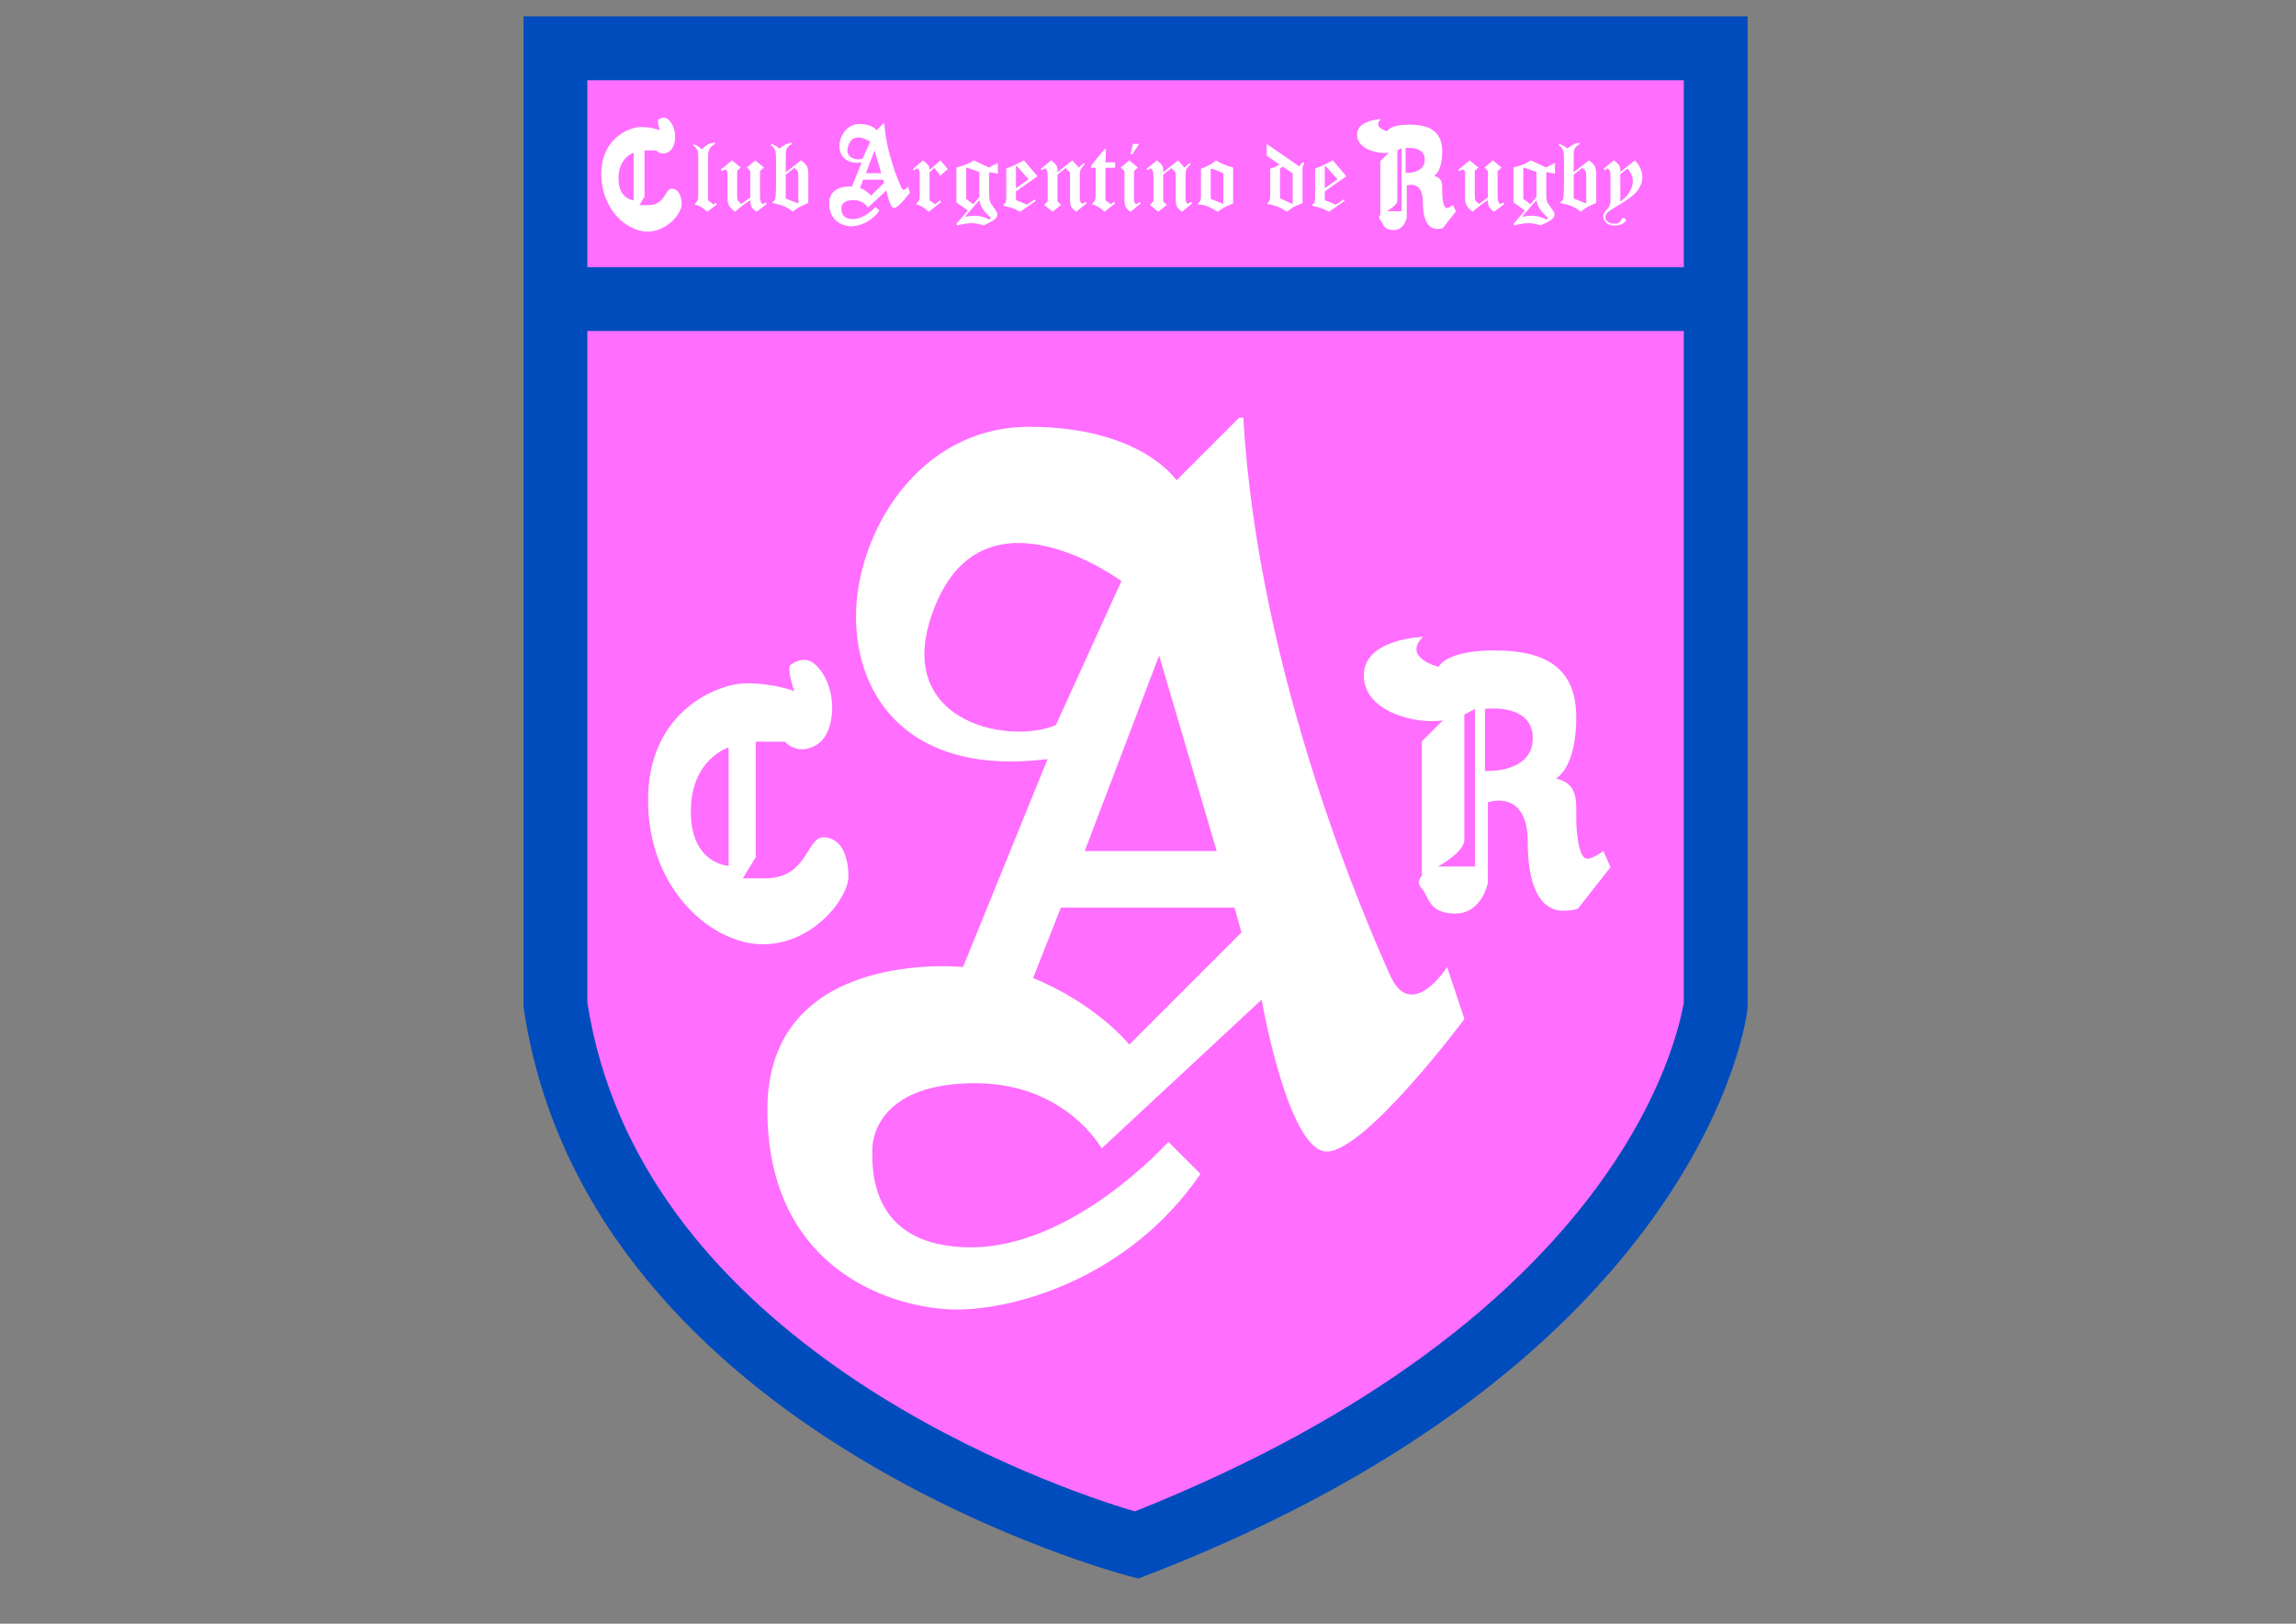 <?xml version="1.0" encoding="UTF-8" standalone="no"?>
<svg
   xmlns:dc="http://purl.org/dc/elements/1.1/"
   xmlns:cc="http://creativecommons.org/ns#"
   xmlns:rdf="http://www.w3.org/1999/02/22-rdf-syntax-ns#"
   xmlns:svg="http://www.w3.org/2000/svg"
   xmlns="http://www.w3.org/2000/svg"
   viewBox="0 0 1052.362 744.095"
   height="744.095"
   width="1052.362"
   xml:space="preserve"
   version="1.1"
   id="svg2"><rect x="0" y="0" width="1052.362" height="744.095" fill="#808080" stroke="none"/><defs
     id="defs6"><clipPath
       id="clipPath16"
       clipPathUnits="userSpaceOnUse"><path
         id="path18"
         d="m 0,595.276 841.89,0 L 841.89,0 0,0 0,595.276 Z" /></clipPath></defs><g
     transform="matrix(1.25,0,0,-1.25,0,744.095)"
     id="g10"><g
       id="g12"><g
         clip-path="url(#clipPath16)"
         id="g14"><g
           transform="translate(200.121,578.872)"
           id="g20"><path
             id="path22"
             style="fill:#ff6eff;fill-opacity:1;fill-rule:nonzero;stroke:none"
             d="m 0,0 0,-350.005 0.128,-0.808 c 11.457,-76.264 65.881,-126.293 115.91,-156.981 50.217,-30.788 97.092,-43.005 97.721,-43.188 l 3.538,-0.938 3.404,1.329 c 196.178,75.985 211.884,197.376 211.774,200.218 l 0.077,0.644 L 432.552,0 0,0 Z" /></g><g
           transform="translate(617.362,227.402)"
           id="g24"><path
             id="path26"
             style="fill:#004cbc;fill-opacity:1;fill-rule:nonzero;stroke:none"
             d="m 0,0 c -1.996,-10.394 -21.236,-114.513 -201.23,-186.229 -1.122,0.325 -2.499,0.731 -4.133,1.244 -17.716,5.548 -63.114,21.758 -105.724,51.953 -42.558,30.14 -81.682,73.407 -90.913,133.496 l 0,246.056 402.054,0 0,-246.192 C 0.034,0.236 0.024,0.12 0,0 m 0.054,269.912 -402.053,0 0,68.559 402.053,0 0,-68.559 z m -425.451,91.961 0,-363.203 0.133,-0.836 c 11.89,-79.136 68.366,-131.055 120.28,-162.902 52.112,-31.946 100.754,-44.625 101.407,-44.814 l 3.671,-0.972 3.531,1.378 C 7.198,-130.625 23.499,-4.655 23.384,-1.707 l 0.077,0.667 0,362.913 -448.858,0 z" /></g><g
           transform="translate(262.18,542.959)"
           id="g28"><path
             id="path30"
             style="fill:#ffffff;fill-opacity:1;fill-rule:nonzero;stroke:none"
             d="M 0,0 0,-0.459 C -0.945,-0.943 -1.595,-1.537 -1.979,-2.233 -2.364,-2.935 -2.55,-4.003 -2.55,-5.424 l 0,-15.711 2.016,-1.504 0.776,0.639 0.449,-0.639 -3.548,-2.687 c -1.068,0.928 -1.868,1.552 -2.407,1.856 -0.527,0.304 -1.226,0.585 -2.101,0.831 l 0,0.387 c 0.336,0.203 0.604,0.455 0.771,0.764 0.186,0.304 0.319,0.667 0.385,1.078 0.026,0.136 0.043,0.841 0.06,2.113 l 0,12.627 c 0,1.068 -0.051,1.812 -0.126,2.233 -0.089,0.416 -0.248,0.817 -0.507,1.204 -0.242,0.377 -0.665,0.812 -1.24,1.281 l 0.273,0.348 c 1.073,-0.305 2.045,-0.933 2.895,-1.876 0.88,0.938 1.678,1.571 2.391,1.915 C -1.748,-0.227 -0.945,-0.039 0,0" /></g><g
           transform="translate(276.956,536.477)"
           id="g32"><path
             id="path34"
             style="fill:#ffffff;fill-opacity:1;fill-rule:nonzero;stroke:none"
             d="m 0,0 3.159,-2.63 -1.436,-1.291 0,-9.286 c 0,-1.068 0.15,-1.837 0.452,-2.301 0.199,-0.31 0.402,-0.474 0.643,-0.474 0.165,0 0.484,0.189 0.967,0.565 l 0.44,-0.546 -3.764,-2.881 c -0.93,0.657 -1.544,1.252 -1.832,1.774 -0.295,0.527 -0.437,1.363 -0.471,2.5 -1.829,-1.17 -3.693,-2.597 -5.6,-4.274 -1.127,0.894 -1.878,1.687 -2.224,2.359 -0.37,0.682 -0.539,1.567 -0.539,2.673 l 0,8.736 c 0,0.609 -0.044,1.01 -0.155,1.199 -0.207,0.338 -0.461,0.498 -0.786,0.498 -0.258,0 -0.621,-0.204 -1.114,-0.6 l -0.44,0.546 4.182,3.433 3.21,-2.63 -1.332,-1.175 0,-9.398 c 0,-0.691 0.106,-1.208 0.271,-1.527 0.176,-0.324 0.609,-0.735 1.286,-1.228 l 3.241,2.378 0,9.659 L -3.089,-2.63 0,0 Z" /></g><g
           transform="translate(288.125,522.496)"
           id="g36"><path
             id="path38"
             style="fill:#ffffff;fill-opacity:1;fill-rule:nonzero;stroke:none"
             d="m 0,0 4.604,-1.822 0,9.948 c 0,0.914 -0.082,1.547 -0.241,1.895 -0.176,0.349 -0.583,0.745 -1.221,1.18 L 0,8.779 0,0 Z M 2.101,20.463 2.226,20.004 C 1.32,19.458 0.725,18.926 0.435,18.409 0.143,17.882 0,17.026 0,15.837 L 0,9.625 5.605,13.981 C 6.649,13.255 7.362,12.555 7.725,11.868 8.087,11.177 8.264,10.234 8.264,9.03 l 0,-10.659 C 6.835,-2.199 5.639,-2.75 4.677,-3.306 3.952,-3.746 3.263,-4.259 2.605,-4.863 c -1,0.826 -2.001,1.46 -3.006,1.909 -0.989,0.45 -2.468,0.89 -4.429,1.325 l 0,0.324 c 0.511,0.348 0.83,0.764 0.955,1.233 0.194,0.696 0.298,2.305 0.298,4.824 l 0,10.248 c 0,1.33 -0.138,2.297 -0.402,2.892 -0.273,0.594 -0.773,1.15 -1.537,1.668 l 0.319,0.444 c 0.906,-0.391 1.511,-0.686 1.844,-0.894 0.332,-0.208 0.651,-0.469 0.957,-0.803 1.209,0.875 2.072,1.422 2.572,1.649 0.518,0.237 1.165,0.401 1.925,0.507" /></g><g
           transform="translate(344.842,536.477)"
           id="g40"><path
             id="path42"
             style="fill:#ffffff;fill-opacity:1;fill-rule:nonzero;stroke:none"
             d="M 0,0 2.68,-3.21 0,-5.588 l -2.231,2.832 -1.757,-1.6 0,-10.282 2.02,-1.45 1.813,1.435 0.413,-0.57 -4.539,-3.621 c -0.955,0.865 -1.774,1.479 -2.422,1.856 -0.65,0.383 -1.363,0.677 -2.131,0.885 l 0,0.387 c 0.509,0.362 0.85,0.735 1.005,1.107 0.152,0.372 0.234,1.083 0.234,2.127 l 0,7.212 c 0,0.909 -0.099,1.504 -0.307,1.813 -0.186,0.3 -0.418,0.44 -0.652,0.44 -0.276,0 -0.634,-0.222 -1.095,-0.696 L -10.082,-3.201 -6.396,0 c 1.006,-0.769 1.692,-1.436 2.055,-1.997 0.241,-0.357 0.353,-0.846 0.353,-1.474 L 0,0 Z" /></g><g
           transform="translate(359.108,532.232)"
           id="g44"><path
             id="path46"
             style="fill:#ffffff;fill-opacity:1;fill-rule:nonzero;stroke:none"
             d="m 0,0 -4.825,1.658 0,-11.573 2.616,-1.9 L 0,-9.175 0,0 Z m -5.303,-16.417 c 1.523,0.247 2.762,0.372 3.708,0.372 0.845,0 1.704,-0.116 2.572,-0.338 0.867,-0.222 1.742,-0.566 2.622,-1.03 l 0.725,0.464 c -1.588,1.48 -2.666,2.683 -3.237,3.602 -0.56,0.918 -0.927,1.919 -1.082,2.997 l -5.308,-6.067 z m 3.292,20.662 5.504,-2.587 3.297,1.663 0,-3.979 -3.186,0.619 0,-8.02 c 0,-1.3 0.087,-2.175 0.225,-2.634 0.203,-0.599 0.63,-1.296 1.259,-2.084 1.027,-1.315 1.537,-2.243 1.537,-2.808 0,-0.566 -0.273,-1.107 -0.802,-1.629 -0.544,-0.518 -1.968,-1.325 -4.291,-2.403 -0.797,0.28 -1.554,0.493 -2.257,0.623 -0.72,0.14 -1.402,0.208 -2.067,0.208 -1.557,0 -3.348,-0.28 -5.385,-0.831 l -0.247,0.604 4.182,4.878 -4.182,3.002 0,12.791 c 2.319,0.498 4.467,1.359 6.413,2.587" /></g><g
           transform="translate(372.779,534.446)"
           id="g48"><path
             id="path50"
             style="fill:#ffffff;fill-opacity:1;fill-rule:nonzero;stroke:none"
             d="m 0,0 -0.253,-0.135 0,-8.02 4.66,3.263 L 0,0 Z m 2.681,2.031 4.988,-5.816 -7.922,-5.549 0,-3.22 4.099,-1.625 2.779,1.89 0.397,-0.531 -5.738,-3.993 c -1.158,0.624 -2.125,1.073 -2.884,1.344 -0.752,0.27 -1.817,0.555 -3.215,0.85 l 0,0.44 c 0.397,0.237 0.66,0.527 0.808,0.87 0.137,0.353 0.203,1.103 0.203,2.253 l 0,10.109 c 1.112,0.401 2.023,0.768 2.76,1.102 0.527,0.246 1.769,0.865 3.725,1.876" /></g><g
           transform="translate(393.169,536.477)"
           id="g52"><path
             id="path54"
             style="fill:#ffffff;fill-opacity:1;fill-rule:nonzero;stroke:none"
             d="M 0,0 2.413,-2.654 4.138,-0.991 4.631,-1.47 C 3.812,-2.229 3.302,-2.794 3.133,-3.196 2.896,-3.713 2.775,-4.428 2.775,-5.342 l 0,-8.426 c 0,-0.778 0.126,-1.354 0.372,-1.735 0.155,-0.247 0.324,-0.378 0.518,-0.378 0.164,0 0.548,0.237 1.165,0.696 l 0.435,-0.55 -3.788,-3.109 c -0.984,0.74 -1.627,1.392 -1.89,1.953 -0.274,0.571 -0.416,1.489 -0.416,2.751 l 0,9.673 -1.573,1.649 -3.017,-2.423 0,-9.803 1.33,-1.262 -3.116,-2.538 -3.138,2.538 1.325,1.262 0,9.016 c 0,1.285 -0.143,2.146 -0.394,2.595 -0.171,0.31 -0.362,0.455 -0.595,0.455 -0.242,0 -0.604,-0.223 -1.066,-0.687 l -0.44,0.552 L -7.754,0 c 1.056,-0.778 1.687,-1.393 1.956,-1.842 0.258,-0.45 0.379,-1.069 0.379,-1.871 l 0,-0.643 L 0,0 Z" /></g><g
           transform="translate(400.075,534.547)"
           id="g56"><path
             id="path58"
             style="fill:#ffffff;fill-opacity:1;fill-rule:nonzero;stroke:none"
             d="m 0,0 4.929,6.077 0.512,0 -0.171,-4.873 3.55,0 0,-1.982 -3.55,0 0,-11.907 1.972,-1.474 1.133,0.885 0.445,-0.532 -3.906,-3.109 c -1.315,1.354 -2.813,2.277 -4.491,2.756 l 0,0.353 c 0.469,0.319 0.785,0.652 0.94,0.991 0.186,0.44 0.298,1.073 0.298,1.895 l 0,10.142 L 0,-0.778 0,0 Z" /></g><g
           transform="translate(415.416,542.514)"
           id="g60"><path
             id="path62"
             style="fill:#ffffff;fill-opacity:1;fill-rule:nonzero;stroke:none"
             d="m 0,0 2.253,0 -2.439,-3.814 -0.72,0 L 0,0 Z m -1.339,-6.038 3.147,-2.61 -1.412,-1.349 0,-9.62 c 0,-1.015 0.1,-1.668 0.269,-1.977 0.171,-0.31 0.348,-0.455 0.529,-0.455 0.121,0 0.235,0.025 0.35,0.088 0.143,0.082 0.453,0.314 0.919,0.7 l 0.44,-0.546 -3.793,-3.074 c -0.954,0.672 -1.549,1.305 -1.824,1.899 -0.273,0.595 -0.407,1.634 -0.407,3.118 l 0,9.867 -1.329,1.349 3.111,2.61 z" /></g><g
           transform="translate(431.944,536.477)"
           id="g64"><path
             id="path66"
             style="fill:#ffffff;fill-opacity:1;fill-rule:nonzero;stroke:none"
             d="M 0,0 2.413,-2.654 4.129,-0.991 4.634,-1.47 C 3.814,-2.229 3.305,-2.794 3.123,-3.196 2.887,-3.713 2.766,-4.428 2.766,-5.342 l 0,-8.426 c 0,-0.778 0.126,-1.354 0.372,-1.735 0.154,-0.247 0.326,-0.378 0.512,-0.378 0.176,0 0.554,0.237 1.182,0.696 l 0.423,-0.55 -3.787,-3.109 c -0.989,0.74 -1.615,1.392 -1.883,1.953 -0.288,0.571 -0.419,1.489 -0.419,2.751 l 0,9.673 -1.57,1.649 -3.012,-2.423 0,-9.803 1.319,-1.262 -3.11,-2.538 -3.133,2.538 1.319,1.262 0,9.016 c 0,1.285 -0.137,2.146 -0.391,2.595 -0.181,0.31 -0.372,0.455 -0.604,0.455 -0.23,0 -0.592,-0.223 -1.061,-0.687 L -11.522,-3.113 -7.756,0 c 1.042,-0.778 1.692,-1.393 1.955,-1.842 0.264,-0.45 0.385,-1.069 0.385,-1.871 l 0,-0.643 L 0,0 Z" /></g><g
           transform="translate(443.94,522.385)"
           id="g68"><path
             id="path70"
             style="fill:#ffffff;fill-opacity:1;fill-rule:nonzero;stroke:none"
             d="m 0,0 4.607,-1.89 0,11.22 C 3.157,10.016 2.137,10.456 1.542,10.674 1.107,10.829 0.6,10.959 0,11.065 L 0,0 Z m 8.209,11.505 0,-13.216 C 6.444,-2.432 5.168,-3.021 4.38,-3.481 3.775,-3.824 3.195,-4.25 2.635,-4.752 c -1.701,1.034 -3.118,1.759 -4.239,2.161 -0.851,0.299 -1.813,0.478 -2.891,0.527 l -0.17,0.353 c 0.45,0.372 0.726,0.72 0.852,1.024 0.166,0.397 0.241,1.074 0.241,2.031 l 0,9.707 c 2.161,0.715 4.008,1.73 5.545,3.041 1.668,-1.113 3.756,-1.973 6.236,-2.587" /></g><g
           transform="translate(473.995,531.69)"
           id="g72"><path
             id="path74"
             style="fill:#ffffff;fill-opacity:1;fill-rule:nonzero;stroke:none"
             d="M 0,0 -3.655,2.495 C -3.964,2.229 -4.303,2.001 -4.641,1.803 l 0,-10.93 L 0,-11.196 0,0 Z M -9.533,10.809 2.494,2.557 c 0.179,0.43 0.397,0.764 0.629,0.991 0.231,0.218 0.58,0.435 1.049,0.634 l 0,-0.725 C 3.935,3.137 3.79,2.852 3.722,2.591 3.645,2.335 3.611,1.803 3.611,1 l 0,-11.896 c -1.494,-0.566 -2.606,-1.059 -3.345,-1.47 -0.711,-0.425 -1.513,-0.986 -2.355,-1.692 -1.391,0.909 -2.63,1.566 -3.703,1.977 -1.072,0.416 -2.219,0.696 -3.466,0.856 l 0,0.329 c 0.421,0.367 0.701,0.739 0.818,1.107 0.125,0.367 0.188,1.141 0.188,2.306 l 0,9.253 c 1.619,0.454 2.76,0.961 3.427,1.522 l -4.708,3.205 0,4.312 z" /></g><g
           transform="translate(486.022,534.446)"
           id="g76"><path
             id="path78"
             style="fill:#ffffff;fill-opacity:1;fill-rule:nonzero;stroke:none"
             d="m 0,0 -0.261,-0.135 0,-8.02 4.66,3.263 L 0,0 Z m 2.688,2.031 4.974,-5.816 -7.923,-5.549 0,-3.22 4.104,-1.625 2.775,1.89 0.397,-0.531 -5.719,-3.993 c -1.17,0.624 -2.137,1.073 -2.892,1.344 -0.754,0.27 -1.827,0.555 -3.218,0.85 l 0,0.44 c 0.395,0.237 0.667,0.527 0.801,0.87 0.136,0.353 0.213,1.103 0.213,2.253 l 0,10.109 c 1.103,0.401 2.011,0.768 2.746,1.102 0.532,0.246 1.779,0.865 3.742,1.876" /></g><g
           transform="translate(547.417,536.477)"
           id="g80"><path
             id="path82"
             style="fill:#ffffff;fill-opacity:1;fill-rule:nonzero;stroke:none"
             d="m 0,0 3.156,-2.63 -1.435,-1.291 0,-9.286 c 0,-1.068 0.149,-1.837 0.454,-2.301 0.193,-0.31 0.406,-0.474 0.634,-0.474 0.169,0 0.483,0.189 0.971,0.565 l 0.435,-0.546 -3.751,-2.881 c -0.938,0.657 -1.547,1.252 -1.847,1.774 -0.29,0.527 -0.435,1.363 -0.464,2.5 -1.832,-1.17 -3.693,-2.597 -5.598,-4.274 -1.121,0.894 -1.875,1.687 -2.234,2.359 -0.347,0.682 -0.531,1.567 -0.531,2.673 l 0,8.736 c 0,0.609 -0.049,1.01 -0.155,1.199 -0.189,0.338 -0.454,0.498 -0.787,0.498 -0.247,0 -0.624,-0.204 -1.108,-0.6 l -0.435,0.546 4.176,3.433 3.201,-2.63 -1.325,-1.175 0,-9.398 c 0,-0.691 0.107,-1.208 0.276,-1.527 0.169,-0.324 0.604,-0.735 1.281,-1.228 l 3.239,2.378 0,9.659 L -3.094,-2.63 0,0 Z" /></g><g
           transform="translate(563.379,532.232)"
           id="g84"><path
             id="path86"
             style="fill:#ffffff;fill-opacity:1;fill-rule:nonzero;stroke:none"
             d="m 0,0 -4.814,1.658 0,-11.573 2.62,-1.9 L 0,-9.175 0,0 Z m -5.298,-16.417 c 1.527,0.247 2.765,0.372 3.713,0.372 0.846,0 1.711,-0.116 2.571,-0.338 0.861,-0.222 1.741,-0.566 2.62,-1.03 l 0.731,0.464 c -1.591,1.48 -2.674,2.683 -3.23,3.602 -0.575,0.918 -0.933,1.919 -1.097,2.997 l -5.308,-6.067 z m 3.297,20.662 5.511,-2.587 3.282,1.663 0,-3.979 -3.181,0.619 0,-8.02 c 0,-1.3 0.077,-2.175 0.233,-2.634 0.198,-0.599 0.623,-1.296 1.252,-2.084 1.024,-1.315 1.547,-2.243 1.547,-2.808 0,-0.566 -0.271,-1.107 -0.813,-1.629 -0.541,-0.518 -1.963,-1.325 -4.293,-2.403 -0.792,0.28 -1.552,0.493 -2.266,0.623 -0.711,0.14 -1.398,0.208 -2.05,0.208 -1.552,0 -3.351,-0.28 -5.4,-0.831 l -0.237,0.604 4.177,4.878 -4.177,3.002 0,12.791 c 2.33,0.498 4.467,1.359 6.415,2.587" /></g><g
           transform="translate(577.036,522.496)"
           id="g88"><path
             id="path90"
             style="fill:#ffffff;fill-opacity:1;fill-rule:nonzero;stroke:none"
             d="m 0,0 4.606,-1.822 0,9.948 c 0,0.914 -0.091,1.547 -0.255,1.895 -0.169,0.349 -0.571,0.745 -1.219,1.18 L 0,8.779 0,0 Z M 2.093,20.463 2.224,20.004 C 1.31,19.458 0.72,18.926 0.43,18.409 0.14,17.882 0,17.026 0,15.837 L 0,9.625 5.603,13.981 C 6.646,13.255 7.357,12.555 7.725,11.868 8.082,11.177 8.262,10.234 8.262,9.03 l 0,-10.659 C 6.82,-2.199 5.632,-2.75 4.675,-3.306 3.949,-3.746 3.258,-4.259 2.605,-4.863 c -1.005,0.826 -2.006,1.46 -3.011,1.909 -0.982,0.45 -2.471,0.89 -4.433,1.325 l 0,0.324 c 0.512,0.348 0.841,0.764 0.957,1.233 0.203,0.696 0.305,2.305 0.305,4.824 l 0,10.248 c 0,1.33 -0.141,2.297 -0.406,2.892 -0.267,0.594 -0.779,1.15 -1.542,1.668 l 0.318,0.444 c 0.904,-0.391 1.514,-0.686 1.847,-0.894 0.329,-0.208 0.648,-0.469 0.966,-0.803 1.209,0.875 2.07,1.422 2.573,1.649 0.521,0.237 1.15,0.401 1.914,0.507" /></g><g
           transform="translate(594.135,531.4)"
           id="g92"><path
             id="path94"
             style="fill:#ffffff;fill-opacity:1;fill-rule:nonzero;stroke:none"
             d="m 0,0 0,-10.041 c 1.662,1.204 2.832,2.456 3.528,3.757 0.697,1.305 1.054,2.542 1.054,3.727 0,1.585 -0.652,3.142 -1.943,4.66 L 0,0 Z m -6.125,1.977 3.712,3.099 C -1.407,4.39 -0.745,3.795 -0.45,3.287 -0.155,2.785 0,2.088 0,1.199 L 0,0.812 5.337,5.076 c 1.822,-1.924 2.745,-3.979 2.745,-6.173 0,-1.18 -0.309,-2.355 -0.908,-3.52 -0.6,-1.179 -1.547,-2.291 -2.828,-3.35 -1.282,-1.054 -3.356,-2.431 -6.212,-4.133 -1.257,-0.759 -2.007,-1.237 -2.243,-1.441 -0.541,-0.411 -0.91,-0.807 -1.141,-1.193 -0.165,-0.29 -0.252,-0.605 -0.252,-0.958 0,-0.599 0.31,-1.165 0.904,-1.672 0.585,-0.513 1.373,-0.769 2.355,-0.769 0.71,0 1.285,0.126 1.75,0.372 0.222,0.121 0.444,0.367 0.657,0.754 0.203,0.382 0.392,0.633 0.546,0.75 0.15,0.115 0.344,0.178 0.547,0.178 0.226,0 0.42,-0.063 0.57,-0.203 0.135,-0.12 0.203,-0.299 0.203,-0.507 0,-0.372 -0.27,-0.75 -0.827,-1.117 -0.846,-0.59 -1.919,-0.88 -3.215,-0.88 -1.353,0 -2.397,0.319 -3.123,0.962 -0.734,0.643 -1.111,1.407 -1.111,2.292 0,0.87 0.426,1.716 1.227,2.543 0.407,0.401 0.649,0.681 0.736,0.85 0.27,0.445 0.444,0.856 0.531,1.243 0.106,0.377 0.146,0.918 0.146,1.619 l 0,8.445 c 0,1.18 -0.131,1.987 -0.407,2.403 C -4.216,1.9 -4.448,2.06 -4.689,2.06 -4.893,2.06 -5.153,1.915 -5.463,1.605 -5.512,1.557 -5.589,1.489 -5.695,1.397 l -0.43,0.58 z" /></g><g
           transform="translate(414.099,212.315)"
           id="g96"><path
             id="path98"
             style="fill:#ffffff;fill-opacity:1;fill-rule:nonzero;stroke:none"
             d="m 0,0 c 0,0 -11.841,14.783 -35.287,24.394 l 10.185,25.819 63.674,0 L 41.12,41.115 0,0 Z m -70.586,162.284 c 18.928,43.662 67.678,7.643 67.678,7.643 l -24.011,-52.765 c -17.468,-7.639 -62.581,1.46 -43.667,45.122 m 102.618,-91.333 -48.396,0 27.287,71.692 21.109,-71.692 z m 84.492,-42.516 c 0,0 -13.082,-20.55 -20.933,-2.988 C 87.75,43.01 47.395,134.197 41.787,229.852 l -1.498,0 -22.992,-22.982 c 0,0 -12.886,19.617 -53.991,19.617 -41.112,0 -63.535,-39.612 -63.535,-69.501 0,-29.895 19.812,-58.673 70.26,-52.316 L -60.981,28.435 c 0,0 -71.739,7.473 -71.739,-52.306 0,-59.804 47.452,-73.253 69.496,-73.253 22.046,0 63.519,11.96 89.311,49.715 l -11.768,11.762 c 0,0 -34.574,-38.674 -72.317,-38.674 -37.743,0 -36.237,29.508 -36.237,35.87 0,6.352 4.484,24.287 37.726,24.287 33.266,0 46.355,-23.91 46.355,-23.91 l 58.66,54.544 c 0,0 9.707,-55.67 23.911,-55.67 14.208,0 50.458,48.569 50.458,48.569 l -6.351,19.066 z" /></g><g
           transform="translate(319.434,523.564)"
           id="g100"><path
             id="path102"
             style="fill:#ffffff;fill-opacity:1;fill-rule:nonzero;stroke:none"
             d="m 0,0 c 0,0 -1.383,1.711 -4.097,2.828 l 1.175,2.993 7.384,0 L 4.754,4.767 0,0 Z m -8.191,18.815 c 2.192,5.061 7.84,0.89 7.84,0.89 L -3.142,13.58 c -2.011,-0.885 -7.254,0.164 -5.049,5.235 M 3.706,8.228 l -5.618,0 3.166,8.31 2.452,-8.31 z m 9.791,-4.936 c 0,0 -1.518,-2.378 -2.429,-0.338 -0.901,2.035 -5.589,12.603 -6.236,23.692 l -0.172,0 -2.663,-2.663 c 0,0 -1.489,2.277 -6.253,2.277 -4.777,0 -7.37,-4.593 -7.37,-8.059 0,-3.466 2.291,-6.802 8.143,-6.067 L -7.082,3.292 c 0,0 -8.313,0.871 -8.313,-6.062 0,-6.932 5.495,-8.489 8.054,-8.489 2.562,0 7.363,1.388 10.353,5.763 l -1.364,1.363 c 0,0 -4.004,-4.486 -8.384,-4.486 -4.373,0 -4.204,3.427 -4.204,4.162 0,0.735 0.529,2.813 4.38,2.813 3.858,0 5.364,-2.77 5.364,-2.77 L 5.617,1.91 c 0,0 1.119,-6.459 2.768,-6.459 1.648,0 5.847,5.637 5.847,5.637 l -0.735,2.204 z" /></g><g
           transform="translate(267.169,277.852)"
           id="g104"><path
             id="path106"
             style="fill:#ffffff;fill-opacity:1;fill-rule:nonzero;stroke:none"
             d="M 0,0 C 0,0 -13.848,0.527 -13.848,19.864 -13.848,39.225 0,43.401 0,43.401 L 0,0 Z m 24.055,64.058 c 0,0 -7.324,2.867 -17.517,2.867 -10.193,0 -36.073,-9.93 -36.073,-42.865 0,-32.935 23.533,-52.819 42.084,-52.819 18.552,0 31.377,17.002 31.377,24.833 0,7.852 -2.891,14.387 -9.156,14.387 -6.28,0 -5.748,-15.034 -21.31,-15.034 l -8.23,0 4.709,7.716 0,42.357 10.71,0 c 0,0 4.692,-5.492 11.759,-1.049 7.056,4.447 7.89,20.864 -0.263,29.009 -4.573,4.579 -9.678,0 -9.678,0 0,0 -1.006,-1.822 1.588,-9.402" /></g><g
           transform="translate(232.343,521.896)"
           id="g108"><path
             id="path110"
             style="fill:#ffffff;fill-opacity:1;fill-rule:nonzero;stroke:none"
             d="M 0,0 C 0,0 -5.557,0.208 -5.557,7.962 -5.557,15.706 0,17.389 0,17.389 L 0,0 Z m 9.642,25.66 c 0,0 -2.939,1.151 -7.022,1.151 -4.087,0 -14.469,-3.984 -14.469,-17.172 0,-13.197 9.441,-21.164 16.881,-21.164 7.428,0 12.562,6.807 12.562,9.954 0,3.142 -1.156,5.758 -3.672,5.758 -2.504,0 -2.301,-6.019 -8.527,-6.019 l -3.297,0 1.881,3.084 0,16.968 4.294,0 c 0,0 1.881,-2.195 4.704,-0.416 2.836,1.784 3.167,8.363 -0.092,11.627 -1.842,1.832 -3.891,0 -3.891,0 0,0 -0.401,-0.73 0.648,-3.771" /></g><g
           transform="translate(544.507,312.634)"
           id="g112"><path
             id="path114"
             style="fill:#ffffff;fill-opacity:1;fill-rule:nonzero;stroke:none"
             d="m 0,0 0,22.735 c 0,0 17.519,2.359 17.519,-10.717 C 17.519,-1.054 0,0 0,0 m -3.655,-35.038 -13.589,0 c 0,0 9.664,5.225 9.664,9.678 l 0,46.011 3.925,2.084 0,-57.773 z m 47.056,5.752 c 0,0 -3.393,-2.871 -6.008,-2.871 -2.616,0 -3.921,7.836 -3.921,14.904 0,7.053 0.517,12.54 -7.454,14.502 0,0 7.454,3.529 7.454,22.349 0,18.829 -12.037,24.582 -30.069,24.582 -18.032,0 -20.381,-6.019 -20.381,-6.019 0,0 -13.468,3.268 -5.762,10.979 0,0 -21.692,-0.532 -21.692,-14.117 0,-13.588 19.589,-18.041 29.011,-16.464 l -7.716,-7.711 0,-49.285 c 0,0 -2.417,-2.287 0,-4.709 2.417,-2.421 2.224,-9.146 12.154,-9.146 9.948,0 12.032,11.245 12.032,11.245 l 0,29.547 c 0,0 14.638,5.22 14.638,-14.644 0,-19.868 6.796,-25.089 12.815,-25.089 6.004,0 6.004,1.295 6.004,1.295 l 11.515,14.643 -2.62,6.009 z" /></g><g
           transform="translate(515.404,531.884)"
           id="g116"><path
             id="path118"
             style="fill:#ffffff;fill-opacity:1;fill-rule:nonzero;stroke:none"
             d="m 0,0 0,9.107 c 0,0 7.029,0.948 7.029,-4.287 C 7.029,-0.42 0,0 0,0 m -1.455,-14.034 -5.448,0 c 0,0 3.878,2.098 3.878,3.872 l 0,18.433 1.57,0.836 0,-23.141 z m 18.839,2.306 c 0,0 -1.344,-1.155 -2.403,-1.155 -1.039,0 -1.561,3.142 -1.561,5.97 0,2.823 0.213,5.028 -2.997,5.811 0,0 2.997,1.416 2.997,8.957 0,7.542 -4.824,9.848 -12.062,9.848 -7.216,0 -8.155,-2.408 -8.155,-2.408 0,0 -5.399,1.31 -2.31,4.394 0,0 -8.702,-0.207 -8.702,-5.655 0,-5.439 7.866,-7.227 11.631,-6.599 l -3.093,-3.089 0,-19.743 c 0,0 -0.967,-0.918 0,-1.885 0.981,-0.967 0.894,-3.664 4.882,-3.664 3.984,0 4.815,4.505 4.815,4.505 l 0,11.834 c 0,0 5.869,2.088 5.869,-5.869 0,-7.957 2.717,-10.055 5.124,-10.055 2.407,0 2.407,0.527 2.407,0.527 l 4.616,5.864 -1.058,2.412 z" /></g></g></g></g></svg>